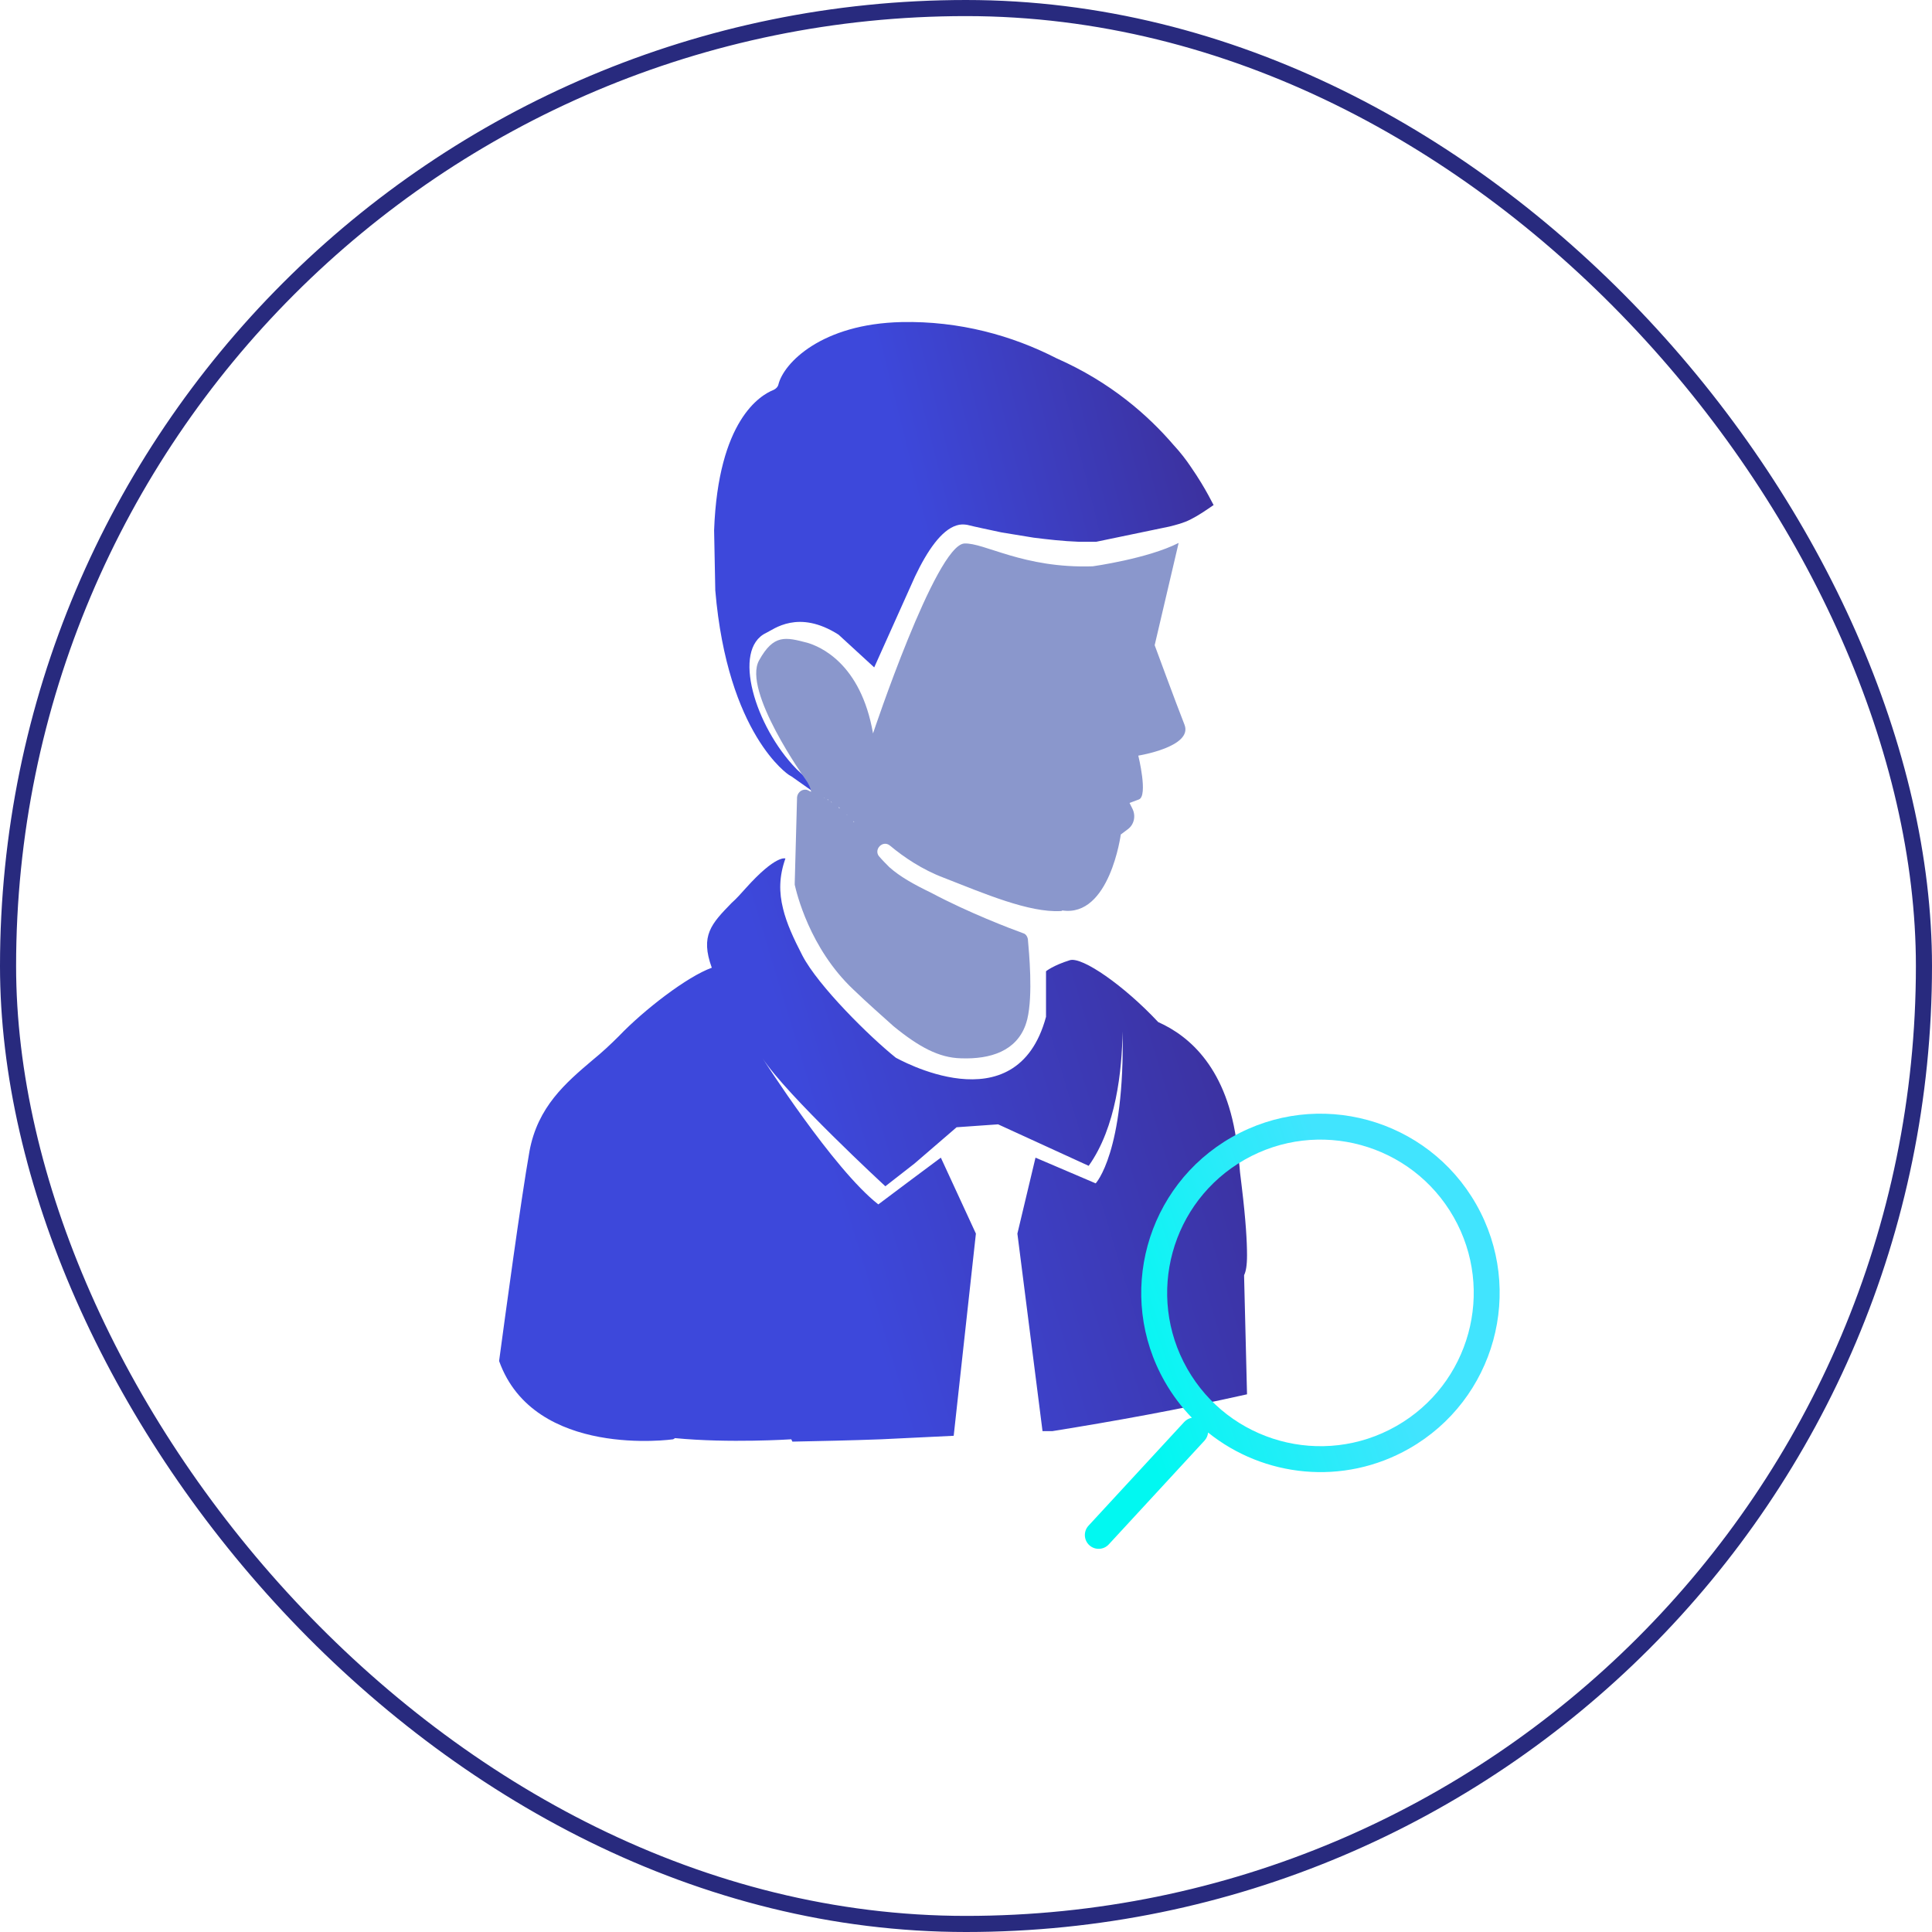 <svg width="120" height="120" viewBox="0 0 120 120" fill="none" xmlns="http://www.w3.org/2000/svg">
<path d="M73.97 29.005C73.68 28.569 73.317 28.097 72.881 27.626C71.32 25.811 68.998 23.742 65.623 22.254C62.864 20.839 59.598 19.931 56.005 20.004C51.033 20.113 48.674 22.545 48.347 23.887C48.311 24.033 48.202 24.142 48.057 24.214C47.222 24.541 44.609 26.101 44.355 32.924V32.961L44.427 36.626V36.663C45.19 45.663 49 48.131 49 48.131L49.182 48.24L50.416 49.111C50.379 48.857 50.198 48.567 50.053 48.313C49.871 48.131 49.69 47.986 49.472 47.768C46.895 45.119 45.444 40.328 47.585 39.312C48.057 39.094 49.581 37.824 52.085 39.421L54.299 41.453L56.84 35.792C57.602 34.195 58.473 32.924 59.416 32.634C59.634 32.562 59.852 32.562 60.07 32.598C60.65 32.743 61.376 32.888 62.211 33.07L64.207 33.396C65.078 33.505 66.022 33.614 67.002 33.65H68.09L72.627 32.707C73.063 32.598 73.498 32.489 73.934 32.271C74.442 32.017 74.913 31.69 75.385 31.364C75.385 31.436 74.95 30.42 73.97 29.005Z" fill="url(#paint0_linear)"/>
<path d="M50.16 49.074C49.87 48.965 49.544 49.183 49.507 49.51L49.362 54.845C49.362 54.881 49.362 54.917 49.362 54.954C49.471 55.425 50.269 58.873 52.991 61.45C53.935 62.357 54.77 63.083 55.495 63.737C57.092 65.043 58.326 65.696 59.669 65.733C61.556 65.805 63.117 65.261 63.698 63.664C63.734 63.555 63.77 63.446 63.807 63.301C64.17 61.777 63.916 59.164 63.843 58.329C63.807 58.147 63.698 58.002 63.553 57.966C62.754 57.676 60.177 56.696 57.855 55.462C56.73 54.917 55.895 54.446 55.242 53.865C55.024 53.647 54.806 53.429 54.588 53.175C54.262 52.74 54.842 52.159 55.278 52.522C56.149 53.248 57.274 54.01 58.617 54.518C61.121 55.498 63.916 56.696 65.875 56.587C65.912 56.587 65.948 56.587 65.984 56.55C68.924 56.986 69.614 51.832 69.614 51.832L70.049 51.506C70.448 51.215 70.557 50.671 70.339 50.236L70.158 49.873C70.158 49.873 70.158 49.873 70.739 49.655C71.319 49.437 70.702 46.933 70.702 46.933C70.702 46.933 74.114 46.389 73.57 45.009C73.025 43.63 71.719 40.074 71.719 40.074L73.207 33.722C71.283 34.702 67.871 35.174 67.871 35.174C63.553 35.319 61.121 33.686 59.887 33.758C58.109 33.904 54.225 45.554 54.225 45.554C53.463 41.162 50.886 40.146 50.16 39.928C48.781 39.565 48.056 39.384 47.148 41.017C46.096 42.904 50.015 48.385 50.015 48.385C50.197 48.639 50.342 48.893 50.378 49.183C50.306 49.147 50.233 49.111 50.16 49.074ZM53.064 51.07C53.028 51.07 52.991 51.034 52.991 50.998C53.028 51.034 53.028 51.034 53.064 51.07ZM52.628 50.635C52.592 50.635 52.592 50.599 52.592 50.562C52.592 50.599 52.592 50.599 52.628 50.635ZM52.157 50.199C52.12 50.199 52.084 50.163 52.084 50.127C52.12 50.163 52.157 50.163 52.157 50.199ZM51.685 49.836C51.648 49.836 51.612 49.836 51.612 49.8C51.648 49.8 51.648 49.836 51.685 49.836ZM51.467 49.691C51.431 49.691 51.394 49.691 51.394 49.655C51.431 49.655 51.467 49.691 51.467 49.691ZM51.249 49.582C51.213 49.582 51.177 49.546 51.177 49.546C51.213 49.546 51.213 49.582 51.249 49.582Z" fill="#8A97CC"/>
<path d="M77.274 79.308V79.199C77.383 78.981 77.455 78.618 77.455 77.965C77.455 77.13 77.383 75.823 77.129 73.718C77.092 73.428 77.056 73.138 77.02 72.811C76.983 72.303 76.911 71.759 76.838 71.178C76.257 66.387 73.898 64.355 71.939 63.484C69.797 61.197 67.221 59.419 66.458 59.637C65.406 59.963 64.97 60.326 64.97 60.326V63.048V63.157C63.119 70.016 55.679 65.698 55.643 65.698C54.01 64.391 50.816 61.234 49.836 59.346C49.292 58.294 48.856 57.35 48.638 56.443C48.384 55.427 48.384 54.447 48.784 53.322C48.784 53.322 48.203 53.068 46.316 55.173C46.025 55.499 45.735 55.826 45.445 56.08C44.174 57.386 43.485 58.112 44.211 60.108C42.686 60.653 40.001 62.722 38.44 64.355C37.932 64.863 37.388 65.371 36.807 65.843C35.137 67.258 33.395 68.746 32.887 71.504C32.343 74.589 31.363 81.848 31 84.534C33.178 90.631 41.815 89.397 41.815 89.397C41.852 89.361 41.888 89.361 41.924 89.324C45.3 89.651 49.147 89.397 49.147 89.397L49.219 89.542C50.925 89.506 52.812 89.47 54.736 89.397C56.187 89.324 57.712 89.252 59.236 89.179L60.615 76.622L58.438 71.904L56.587 73.283L54.554 74.807C51.76 72.63 47.368 65.734 47.368 65.734C48.82 67.984 54.99 73.682 54.99 73.682L56.804 72.267L59.417 70.016L61.994 69.835L67.62 72.412C69.326 70.016 69.688 66.496 69.725 64.064C69.87 71.577 68.055 73.501 68.055 73.501L64.317 71.904L63.192 76.622L64.753 88.889H65.37C69.217 88.272 73.245 87.546 77.455 86.603L77.274 79.308Z" fill="url(#paint1_linear)"/>
<path fill-rule="evenodd" clip-rule="evenodd" d="M90.29 75.597C92.89 80.167 91.293 85.979 86.723 88.579C82.153 91.179 76.341 89.582 73.741 85.012C71.141 80.442 72.738 74.629 77.308 72.03C81.878 69.43 87.69 71.027 90.29 75.597ZM87.519 89.978C92.862 86.938 94.728 80.143 91.689 74.801C88.65 69.458 81.855 67.591 76.512 70.631C71.169 73.67 69.302 80.465 72.342 85.808C72.819 86.646 73.388 87.398 74.029 88.06C73.853 88.092 73.685 88.179 73.554 88.321L67.609 94.764C67.289 95.112 67.311 95.653 67.658 95.974C68.005 96.294 68.547 96.273 68.868 95.925L74.812 89.483C74.946 89.338 75.02 89.159 75.036 88.977C78.492 91.756 83.43 92.304 87.519 89.978Z" fill="url(#paint2_linear)"/>
<rect x="0.5" y="0.5" width="119" height="119" rx="59.5" stroke="#282A7E"/>
<defs>
<linearGradient id="paint0_linear" x1="61.281" y1="49.111" x2="103.293" y2="38.564" gradientUnits="userSpaceOnUse">
<stop stop-color="#3D48DB"/>
<stop offset="0.495" stop-color="#3C2D93"/>
<stop offset="1" stop-color="#6238B3"/>
</linearGradient>
<linearGradient id="paint1_linear" x1="56.339" y1="89.542" x2="117.612" y2="71.039" gradientUnits="userSpaceOnUse">
<stop stop-color="#3D48DB"/>
<stop offset="0.495" stop-color="#3C2D93"/>
<stop offset="1" stop-color="#6238B3"/>
</linearGradient>
<linearGradient id="paint2_linear" x1="63.429" y1="66.82" x2="78.707" y2="61.608" gradientUnits="userSpaceOnUse">
<stop stop-color="#01F8F1"/>
<stop offset="1" stop-color="#41E4FE"/>
</linearGradient>
</defs>
</svg>
